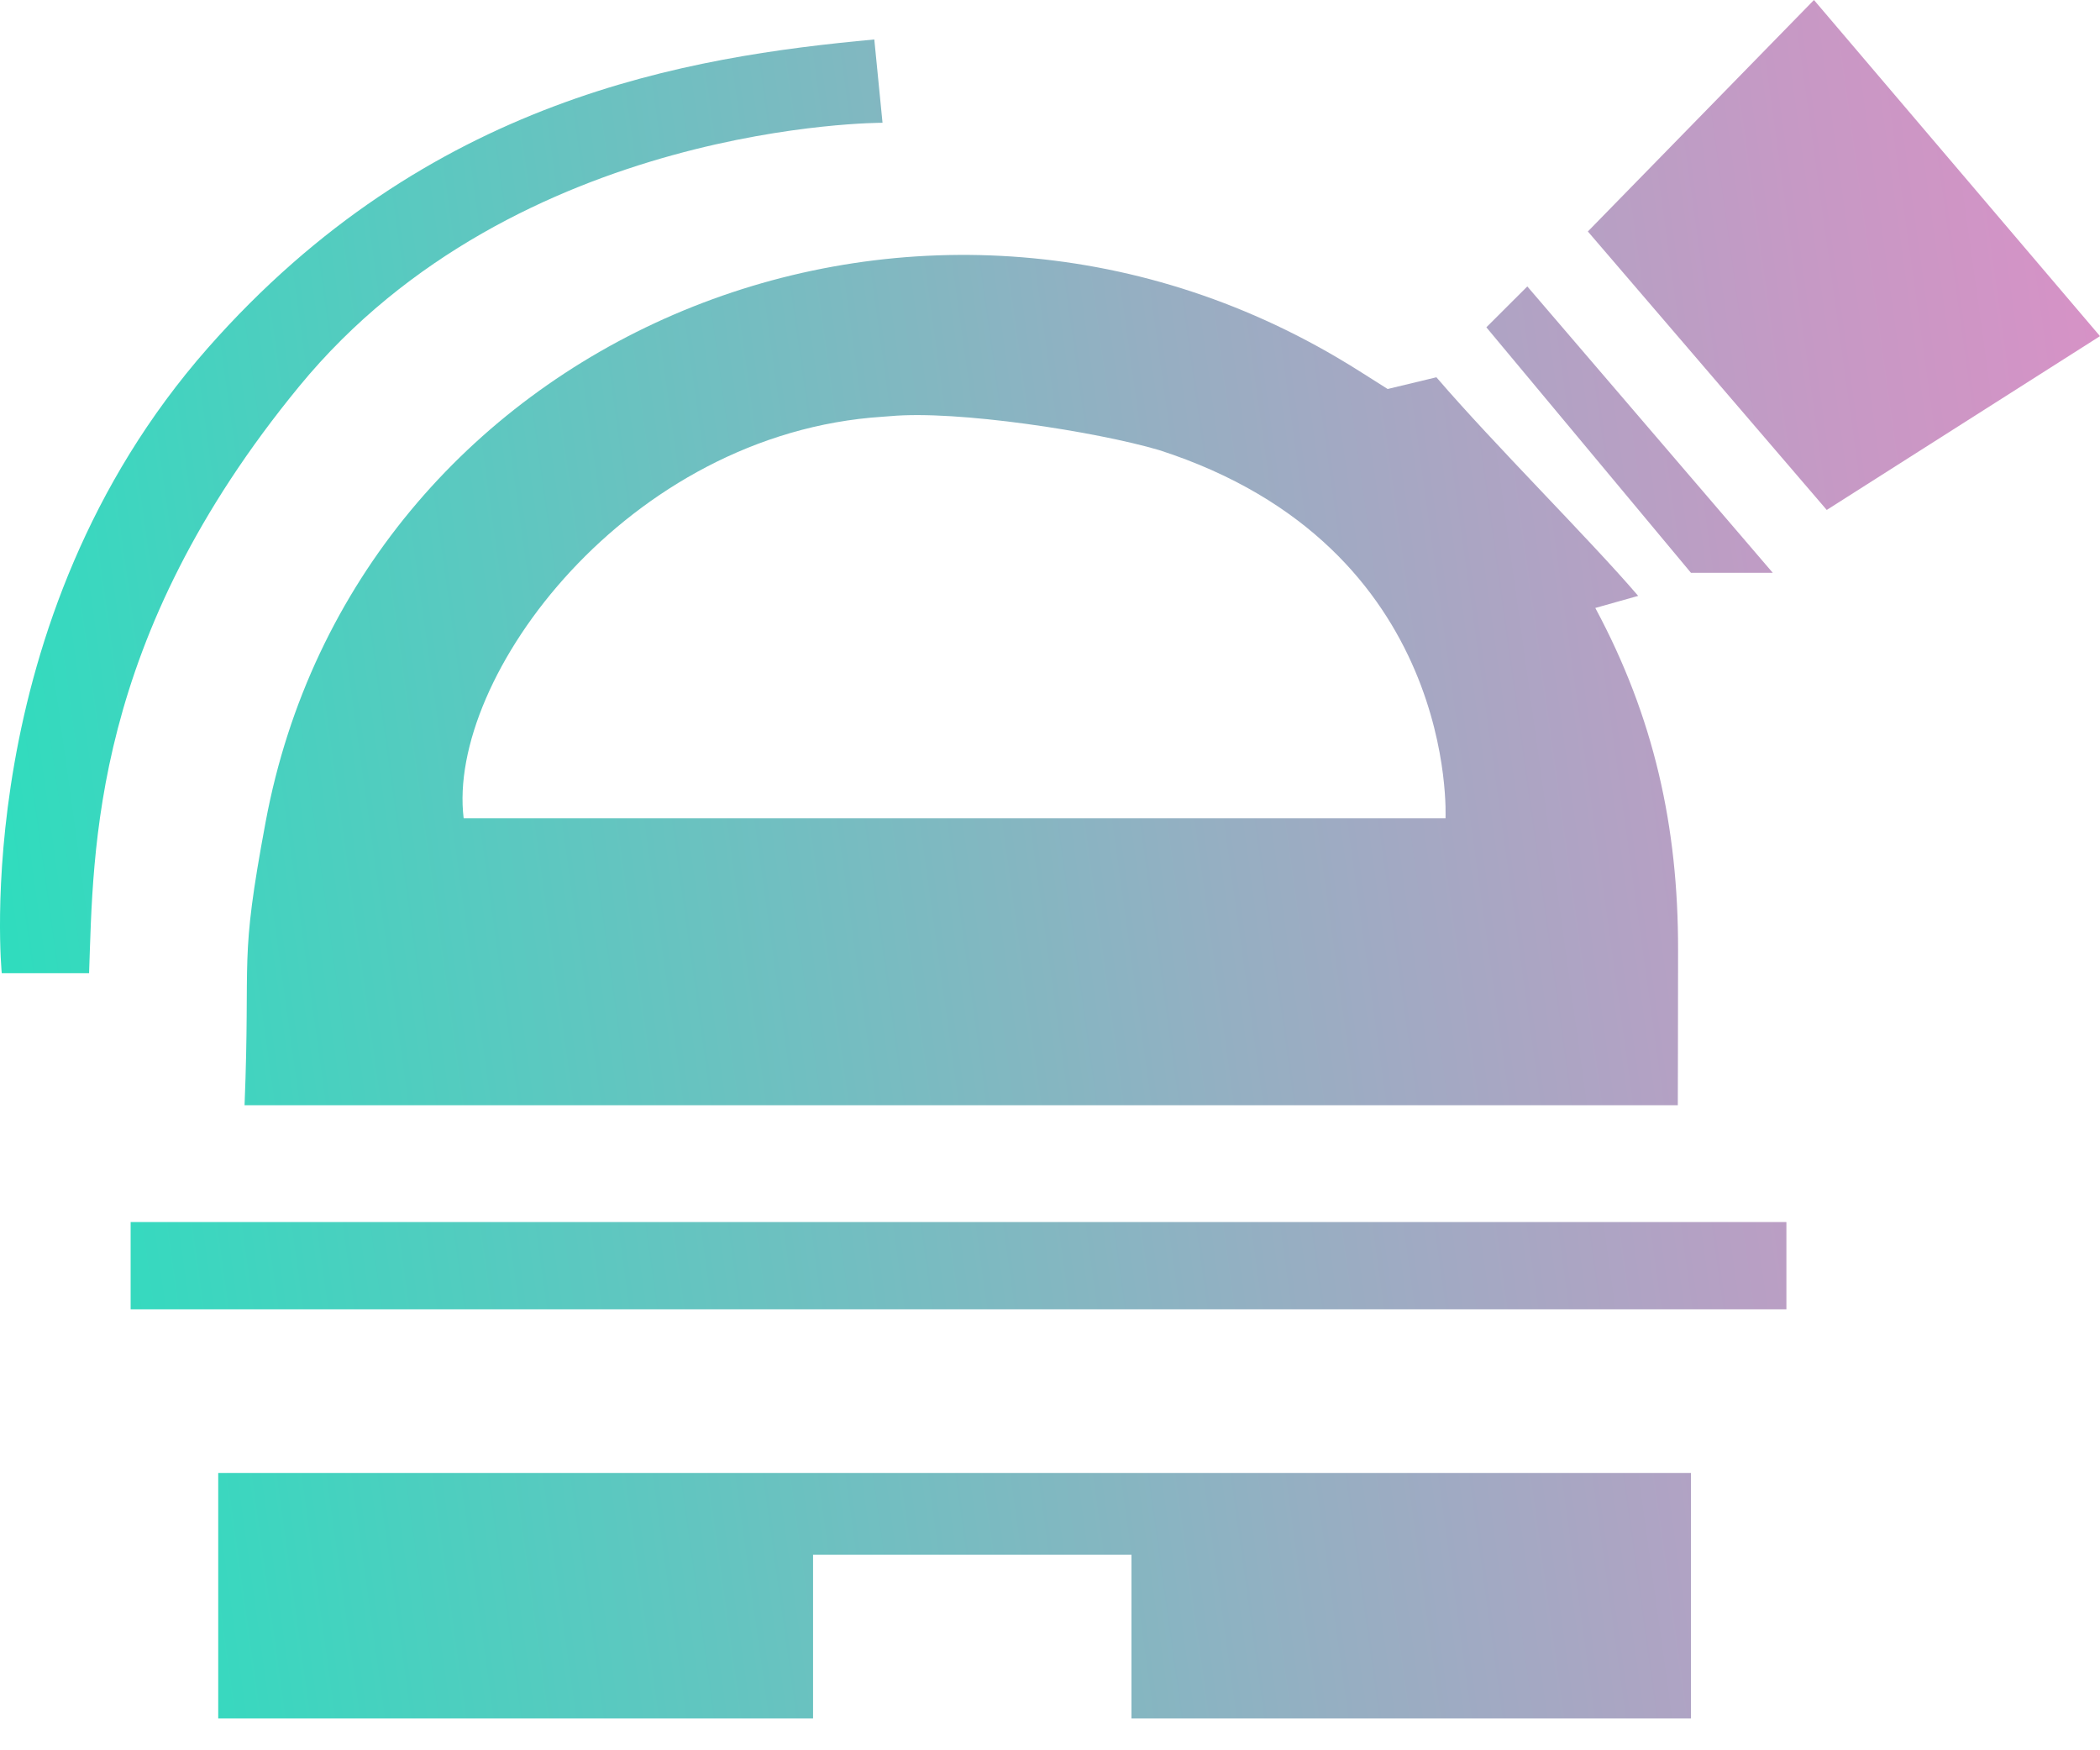 <svg width="24" height="20" viewBox="0 0 24 20" fill="none" xmlns="http://www.w3.org/2000/svg">
<path d="M10.088 1.403C10.088 1.403 5.906 1.387 3.42 4.414C1.042 7.308 1.069 9.712 1.018 11.12H0.02C0.02 11.12 -0.378 7.105 2.373 3.979C4.891 1.118 7.865 0.648 9.992 0.451L10.086 1.403H10.088Z" fill="url(#paint0_linear_644_2593)"/>
<path d="M19.178 10.853C19.178 12.257 19.175 11.883 19.175 12.629H2.795C2.865 10.871 2.73 11.027 3.036 9.391C4.061 3.891 10.373 1.202 15.279 4.084C15.475 4.198 15.663 4.323 15.859 4.445L16.416 4.311C17.079 5.083 18.171 6.165 18.722 6.809L18.232 6.947C18.902 8.194 19.18 9.444 19.178 10.853ZM10.086 4.762C7.169 4.951 5.101 7.743 5.299 9.351H16.52C16.52 9.351 16.68 6.249 13.247 5.143C12.519 4.929 10.935 4.686 10.179 4.755L10.086 4.762Z" fill="url(#paint1_linear_644_2593)"/>
<path d="M20.731 0C21.837 1.299 22.886 2.532 24 3.841C22.918 4.529 21.922 5.162 20.877 5.827C19.959 4.757 19.086 3.74 18.147 2.645C19 1.772 19.835 0.917 20.731 0Z" fill="url(#paint2_linear_644_2593)"/>
<path d="M20.416 13.964H1.493V14.961H20.416V13.964Z" fill="url(#paint3_linear_644_2593)"/>
<path d="M20.26 6.545L17.455 3.273L16.987 3.74L19.325 6.545H20.26Z" fill="url(#paint4_linear_644_2593)"/>
<path d="M2.494 16.831V19.636H9.292V17.766H12.931V19.636H19.325V16.831H2.494Z" fill="url(#paint5_linear_644_2593)"/>
<defs>
<linearGradient id="paint0_linear_644_2593" x1="25.192" y1="8.59" x2="-1.027" y2="12.232" gradientUnits="userSpaceOnUse">
<stop stop-color="#D991C6"/>
<stop offset="0.14" stop-color="#C699C5"/>
<stop offset="0.43" stop-color="#95AFC2"/>
<stop offset="0.83" stop-color="#47D1BF"/>
<stop offset="1" stop-color="#26E1BE"/>
</linearGradient>
<linearGradient id="paint1_linear_644_2593" x1="25.192" y1="8.59" x2="-1.027" y2="12.232" gradientUnits="userSpaceOnUse">
<stop stop-color="#D991C6"/>
<stop offset="0.14" stop-color="#C699C5"/>
<stop offset="0.43" stop-color="#95AFC2"/>
<stop offset="0.83" stop-color="#47D1BF"/>
<stop offset="1" stop-color="#26E1BE"/>
</linearGradient>
<linearGradient id="paint2_linear_644_2593" x1="25.192" y1="8.59" x2="-1.027" y2="12.232" gradientUnits="userSpaceOnUse">
<stop stop-color="#D991C6"/>
<stop offset="0.14" stop-color="#C699C5"/>
<stop offset="0.43" stop-color="#95AFC2"/>
<stop offset="0.83" stop-color="#47D1BF"/>
<stop offset="1" stop-color="#26E1BE"/>
</linearGradient>
<linearGradient id="paint3_linear_644_2593" x1="25.192" y1="8.59" x2="-1.027" y2="12.232" gradientUnits="userSpaceOnUse">
<stop stop-color="#D991C6"/>
<stop offset="0.14" stop-color="#C699C5"/>
<stop offset="0.43" stop-color="#95AFC2"/>
<stop offset="0.83" stop-color="#47D1BF"/>
<stop offset="1" stop-color="#26E1BE"/>
</linearGradient>
<linearGradient id="paint4_linear_644_2593" x1="25.192" y1="8.59" x2="-1.027" y2="12.232" gradientUnits="userSpaceOnUse">
<stop stop-color="#D991C6"/>
<stop offset="0.14" stop-color="#C699C5"/>
<stop offset="0.43" stop-color="#95AFC2"/>
<stop offset="0.83" stop-color="#47D1BF"/>
<stop offset="1" stop-color="#26E1BE"/>
</linearGradient>
<linearGradient id="paint5_linear_644_2593" x1="25.192" y1="8.59" x2="-1.027" y2="12.232" gradientUnits="userSpaceOnUse">
<stop stop-color="#D991C6"/>
<stop offset="0.14" stop-color="#C699C5"/>
<stop offset="0.43" stop-color="#95AFC2"/>
<stop offset="0.83" stop-color="#47D1BF"/>
<stop offset="1" stop-color="#26E1BE"/>
</linearGradient>
</defs>
</svg>
